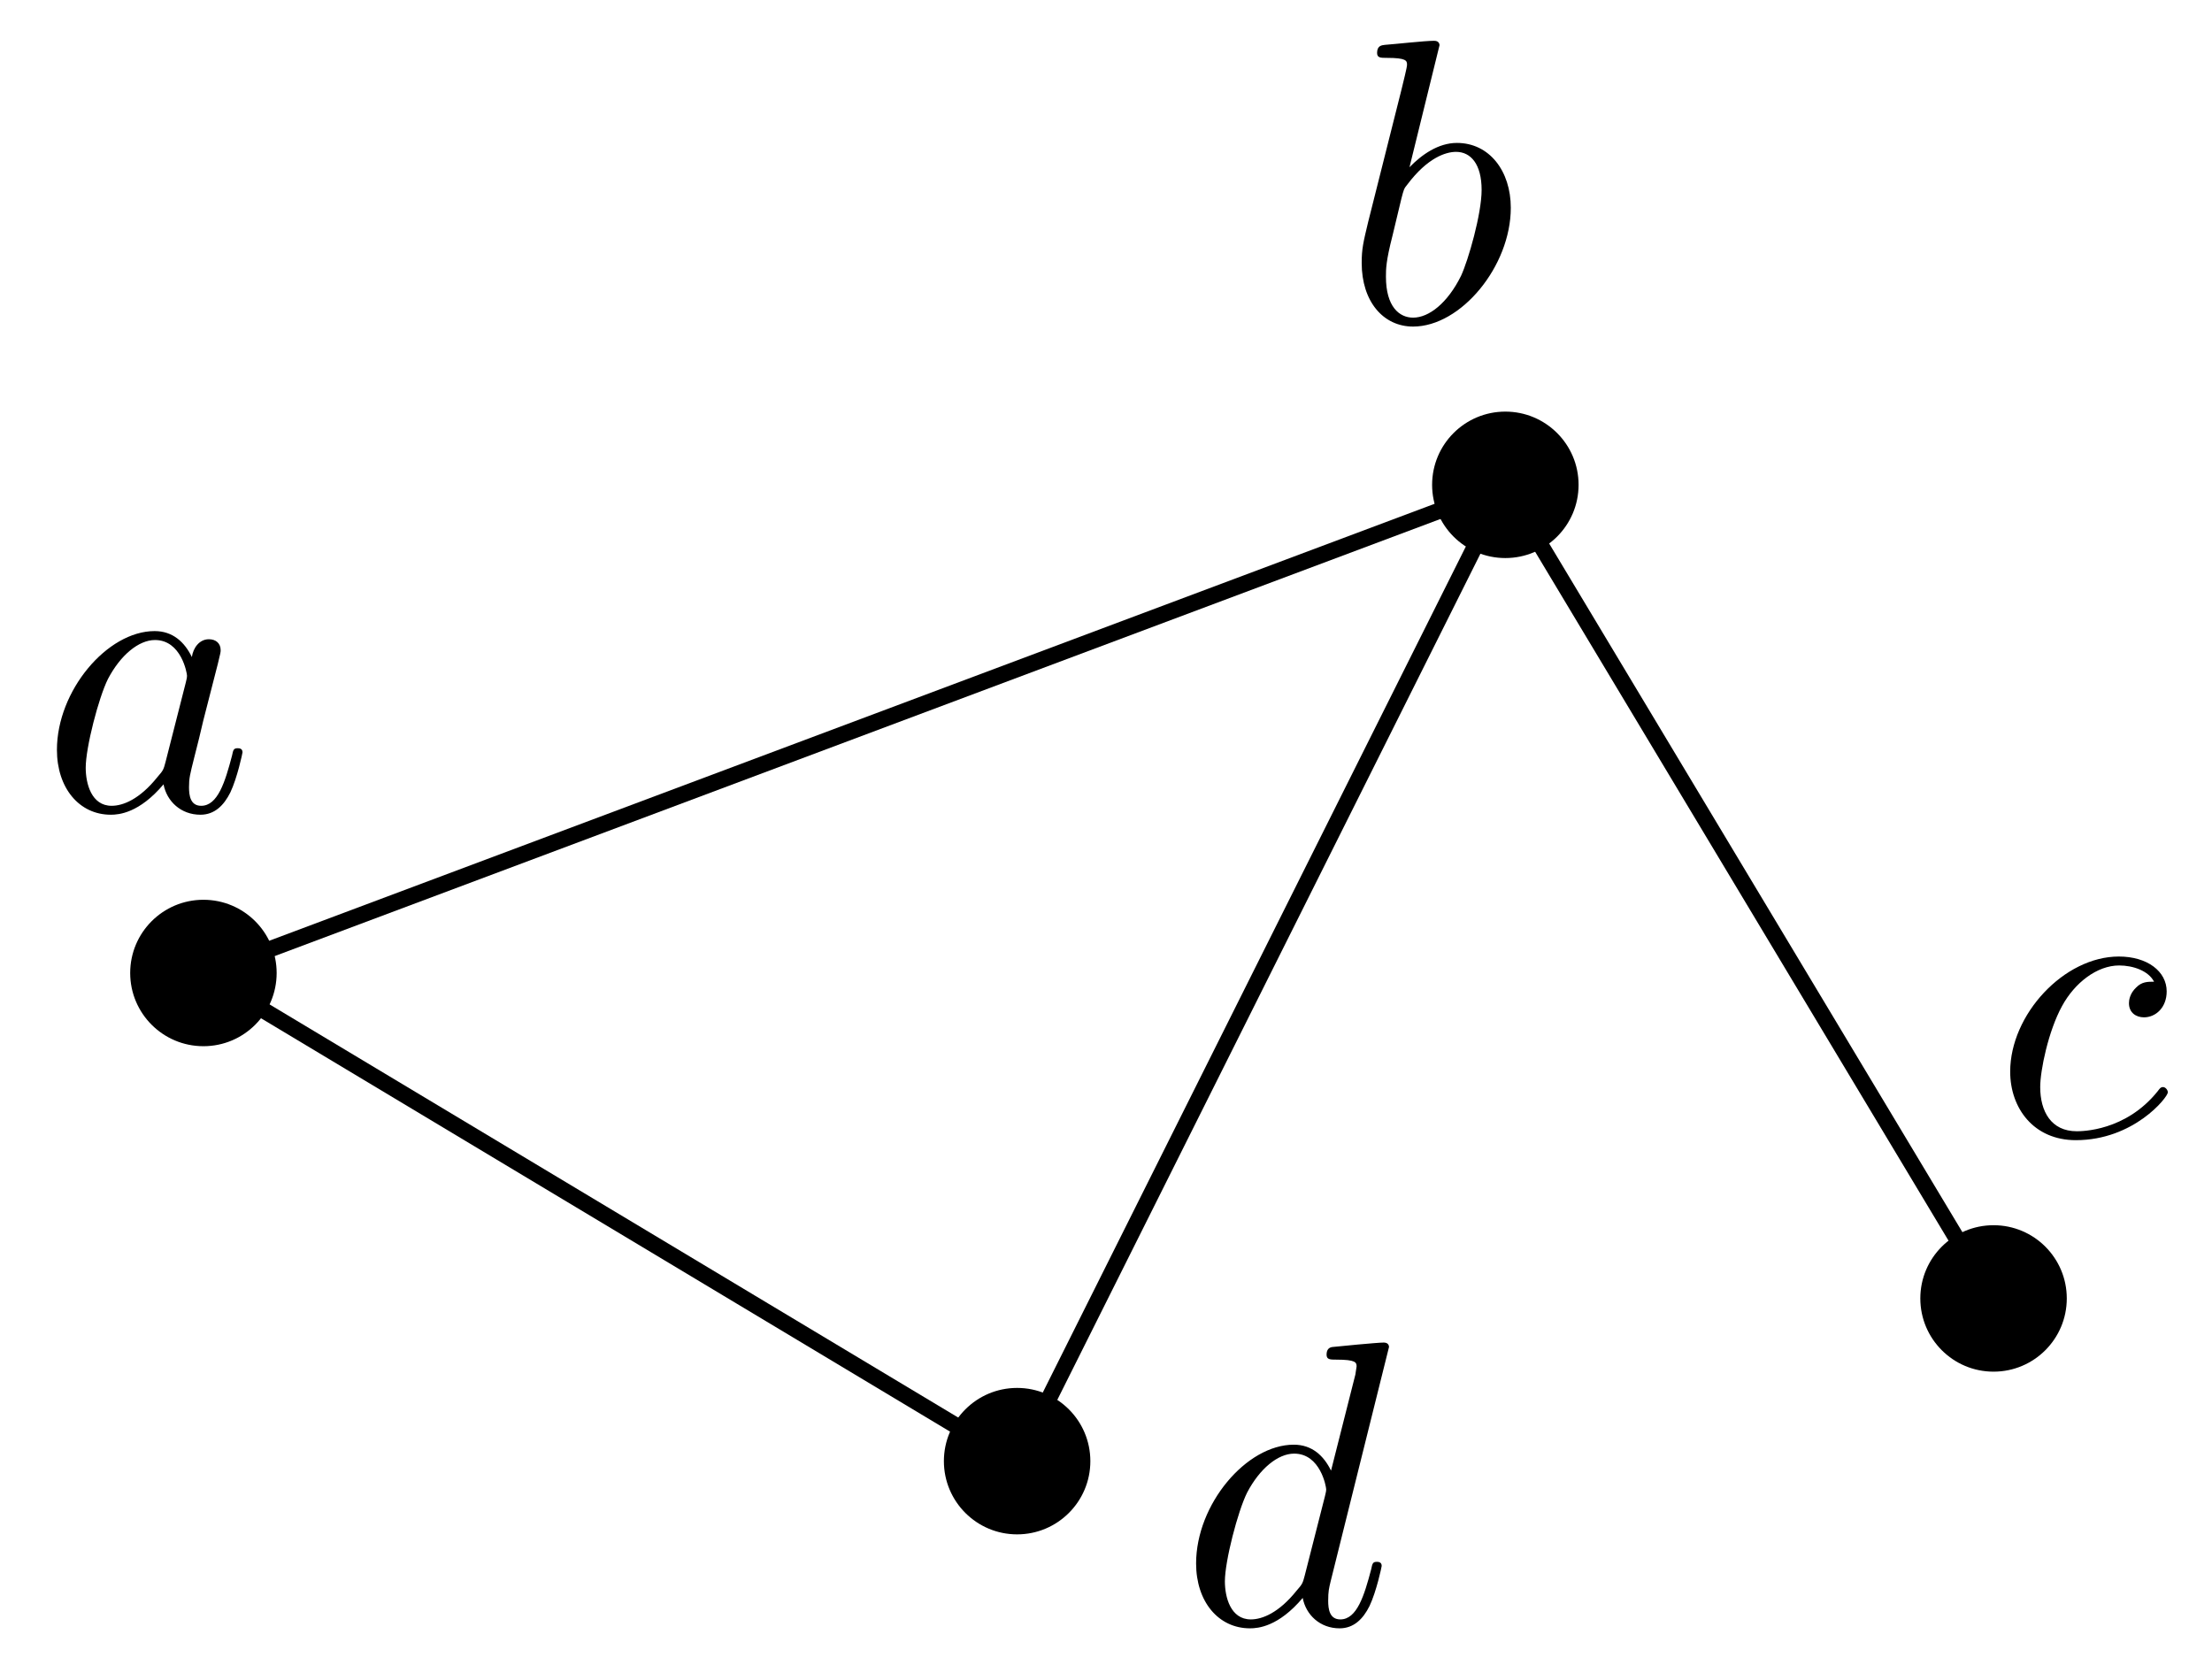 <?xml version="1.0" encoding="UTF-8"?>
<svg xmlns="http://www.w3.org/2000/svg" xmlns:xlink="http://www.w3.org/1999/xlink" width="449pt" height="338pt" viewBox="0 0 449 338" version="1.1">
<defs>
<g>
<symbol overflow="visible" id="glyph0-0">
<path style="stroke:none;" d=""/>
</symbol>
<symbol overflow="visible" id="glyph0-1">
<path style="stroke:none;" d="M 30.688 -31.109 C 29.203 -34.141 26.828 -36.375 23.125 -36.375 C 13.5 -36.375 3.297 -24.266 3.297 -12.266 C 3.297 -4.531 7.812 0.906 14.234 0.906 C 15.875 0.906 20 0.578 24.938 -5.266 C 25.594 -1.812 28.469 0.906 32.422 0.906 C 35.297 0.906 37.188 -0.984 38.5 -3.625 C 39.906 -6.578 40.969 -11.609 40.969 -11.766 C 40.969 -12.594 40.234 -12.594 39.984 -12.594 C 39.172 -12.594 39.078 -12.266 38.844 -11.109 C 37.438 -5.766 35.953 -0.906 32.578 -0.906 C 30.359 -0.906 30.109 -3.047 30.109 -4.688 C 30.109 -6.5 30.281 -7.156 31.188 -10.781 C 32.094 -14.234 32.25 -15.062 33 -18.188 L 35.953 -29.703 C 36.531 -32 36.531 -32.172 36.531 -32.5 C 36.531 -33.906 35.547 -34.719 34.141 -34.719 C 32.172 -34.719 30.938 -32.906 30.688 -31.109 Z M 25.344 -9.797 C 24.938 -8.312 24.938 -8.141 23.703 -6.75 C 20.078 -2.219 16.703 -0.906 14.406 -0.906 C 10.281 -0.906 9.141 -5.438 9.141 -8.641 C 9.141 -12.75 11.766 -22.875 13.656 -26.656 C 16.203 -31.516 19.906 -34.562 23.203 -34.562 C 28.547 -34.562 29.703 -27.812 29.703 -27.312 C 29.703 -26.828 29.531 -26.328 29.453 -25.922 Z M 25.344 -9.797 "/>
</symbol>
<symbol overflow="visible" id="glyph0-2">
<path style="stroke:none;" d="M 32.578 -31.266 C 31.266 -31.266 30.109 -31.266 28.969 -30.109 C 27.641 -28.875 27.484 -27.484 27.484 -26.906 C 27.484 -24.938 28.969 -24.031 30.531 -24.031 C 32.906 -24.031 35.141 -26 35.141 -29.297 C 35.141 -33.328 31.266 -36.375 25.422 -36.375 C 14.312 -36.375 3.375 -24.609 3.375 -13 C 3.375 -5.594 8.141 0.906 16.703 0.906 C 28.469 0.906 35.375 -7.812 35.375 -8.797 C 35.375 -9.297 34.891 -9.875 34.391 -9.875 C 33.984 -9.875 33.812 -9.703 33.328 -9.047 C 26.828 -0.906 17.859 -0.906 16.875 -0.906 C 11.688 -0.906 9.469 -4.938 9.469 -9.875 C 9.469 -13.25 11.109 -21.234 13.906 -26.328 C 16.453 -31.016 20.984 -34.562 25.5 -34.562 C 28.312 -34.562 31.438 -33.484 32.578 -31.266 Z M 32.578 -31.266 "/>
</symbol>
<symbol overflow="visible" id="glyph1-0">
<path style="stroke:none;" d=""/>
</symbol>
<symbol overflow="visible" id="glyph1-1">
<path style="stroke:none;" d="M 19.672 -56.203 C 19.672 -56.281 19.672 -57.109 18.594 -57.109 C 16.703 -57.109 10.703 -56.438 8.562 -56.281 C 7.906 -56.203 7 -56.109 7 -54.641 C 7 -53.641 7.734 -53.641 8.969 -53.641 C 12.922 -53.641 13.078 -53.078 13.078 -52.25 C 13.078 -51.672 12.344 -48.875 11.938 -47.141 L 5.188 -20.328 C 4.203 -16.203 3.875 -14.891 3.875 -12.016 C 3.875 -4.203 8.234 0.906 14.312 0.906 C 24.031 0.906 34.141 -11.359 34.141 -23.203 C 34.141 -30.688 29.781 -36.375 23.203 -36.375 C 19.422 -36.375 16.047 -33.984 13.578 -31.438 Z M 11.938 -25.094 C 12.422 -26.906 12.422 -27.078 13.172 -27.969 C 17.203 -33.328 20.906 -34.562 23.031 -34.562 C 26 -34.562 28.219 -32.094 28.219 -26.828 C 28.219 -21.969 25.5 -12.5 24.031 -9.375 C 21.312 -3.875 17.531 -0.906 14.312 -0.906 C 11.516 -0.906 8.797 -3.125 8.797 -9.219 C 8.797 -10.781 8.797 -12.344 10.125 -17.531 Z M 11.938 -25.094 "/>
</symbol>
<symbol overflow="visible" id="glyph1-2">
<path style="stroke:none;" d="M 42.453 -56.203 C 42.453 -56.281 42.453 -57.109 41.391 -57.109 C 40.156 -57.109 32.344 -56.359 30.938 -56.203 C 30.281 -56.109 29.781 -55.703 29.781 -54.641 C 29.781 -53.641 30.531 -53.641 31.766 -53.641 C 35.703 -53.641 35.875 -53.078 35.875 -52.25 L 35.625 -50.609 L 30.688 -31.109 C 29.203 -34.141 26.828 -36.375 23.125 -36.375 C 13.5 -36.375 3.297 -24.266 3.297 -12.266 C 3.297 -4.531 7.812 0.906 14.234 0.906 C 15.875 0.906 20 0.578 24.938 -5.266 C 25.594 -1.812 28.469 0.906 32.422 0.906 C 35.297 0.906 37.188 -0.984 38.5 -3.625 C 39.906 -6.578 40.969 -11.609 40.969 -11.766 C 40.969 -12.594 40.234 -12.594 39.984 -12.594 C 39.172 -12.594 39.078 -12.266 38.844 -11.109 C 37.438 -5.766 35.953 -0.906 32.578 -0.906 C 30.359 -0.906 30.109 -3.047 30.109 -4.688 C 30.109 -6.672 30.281 -7.234 30.609 -8.641 Z M 25.344 -9.797 C 24.938 -8.312 24.938 -8.141 23.703 -6.75 C 20.078 -2.219 16.703 -0.906 14.406 -0.906 C 10.281 -0.906 9.141 -5.438 9.141 -8.641 C 9.141 -12.75 11.766 -22.875 13.656 -26.656 C 16.203 -31.516 19.906 -34.562 23.203 -34.562 C 28.547 -34.562 29.703 -27.812 29.703 -27.312 C 29.703 -26.828 29.531 -26.328 29.453 -25.922 Z M 25.344 -9.797 "/>
</symbol>
</g>
</defs>
<g id="surface80">
<path style=" stroke:none;fill-rule:evenodd;fill:rgb(0%,0%,0%);fill-opacity:1;" d="M 56.156 197.523 C 56.156 189.312 49.5 182.66 41.293 182.66 C 33.082 182.66 26.426 189.312 26.426 197.523 C 26.426 205.734 33.082 212.387 41.293 212.387 C 49.5 212.387 56.156 205.734 56.156 197.523 Z M 56.156 197.523 "/>
<path style=" stroke:none;fill-rule:evenodd;fill:rgb(0%,0%,0%);fill-opacity:1;" d="M 320.426 98.422 C 320.426 90.215 313.77 83.559 305.559 83.559 C 297.348 83.559 290.695 90.215 290.695 98.422 C 290.695 106.633 297.348 113.289 305.559 113.289 C 313.77 113.289 320.426 106.633 320.426 98.422 Z M 320.426 98.422 "/>
<path style=" stroke:none;fill-rule:evenodd;fill:rgb(0%,0%,0%);fill-opacity:1;" d="M 221.324 296.625 C 221.324 288.414 214.668 281.758 206.457 281.758 C 198.25 281.758 191.594 288.414 191.594 296.625 C 191.594 304.832 198.25 311.488 206.457 311.488 C 214.668 311.488 221.324 304.832 221.324 296.625 Z M 221.324 296.625 "/>
<path style=" stroke:none;fill-rule:evenodd;fill:rgb(0%,0%,0%);fill-opacity:1;" d="M 419.523 263.59 C 419.523 255.379 412.871 248.727 404.66 248.727 C 396.449 248.727 389.793 255.379 389.793 263.59 C 389.793 271.801 396.449 278.457 404.66 278.457 C 412.871 278.457 419.523 271.801 419.523 263.59 Z M 419.523 263.59 "/>
<path style="fill:none;stroke-width:0.4;stroke-linecap:butt;stroke-linejoin:round;stroke:rgb(0%,0%,0%);stroke-opacity:1;stroke-miterlimit:10;" d="M 104 656 L 92 676 L 60 664 L 80 652 L 92 676 " transform="matrix(8.258,0,0,-8.258,-454.21,5681.073)"/>
<g style="fill:rgb(0%,0%,0%);fill-opacity:1;">
  <use xlink:href="#glyph0-1" x="8.258" y="164.49"/>
</g>
<g style="fill:rgb(0%,0%,0%);fill-opacity:1;">
  <use xlink:href="#glyph1-1" x="272.526" y="65.39"/>
</g>
<g style="fill:rgb(0%,0%,0%);fill-opacity:1;">
  <use xlink:href="#glyph0-2" x="404.66" y="230.557"/>
</g>
<g style="fill:rgb(0%,0%,0%);fill-opacity:1;">
  <use xlink:href="#glyph1-2" x="239.492" y="329.657"/>
</g>
</g>
</svg>
